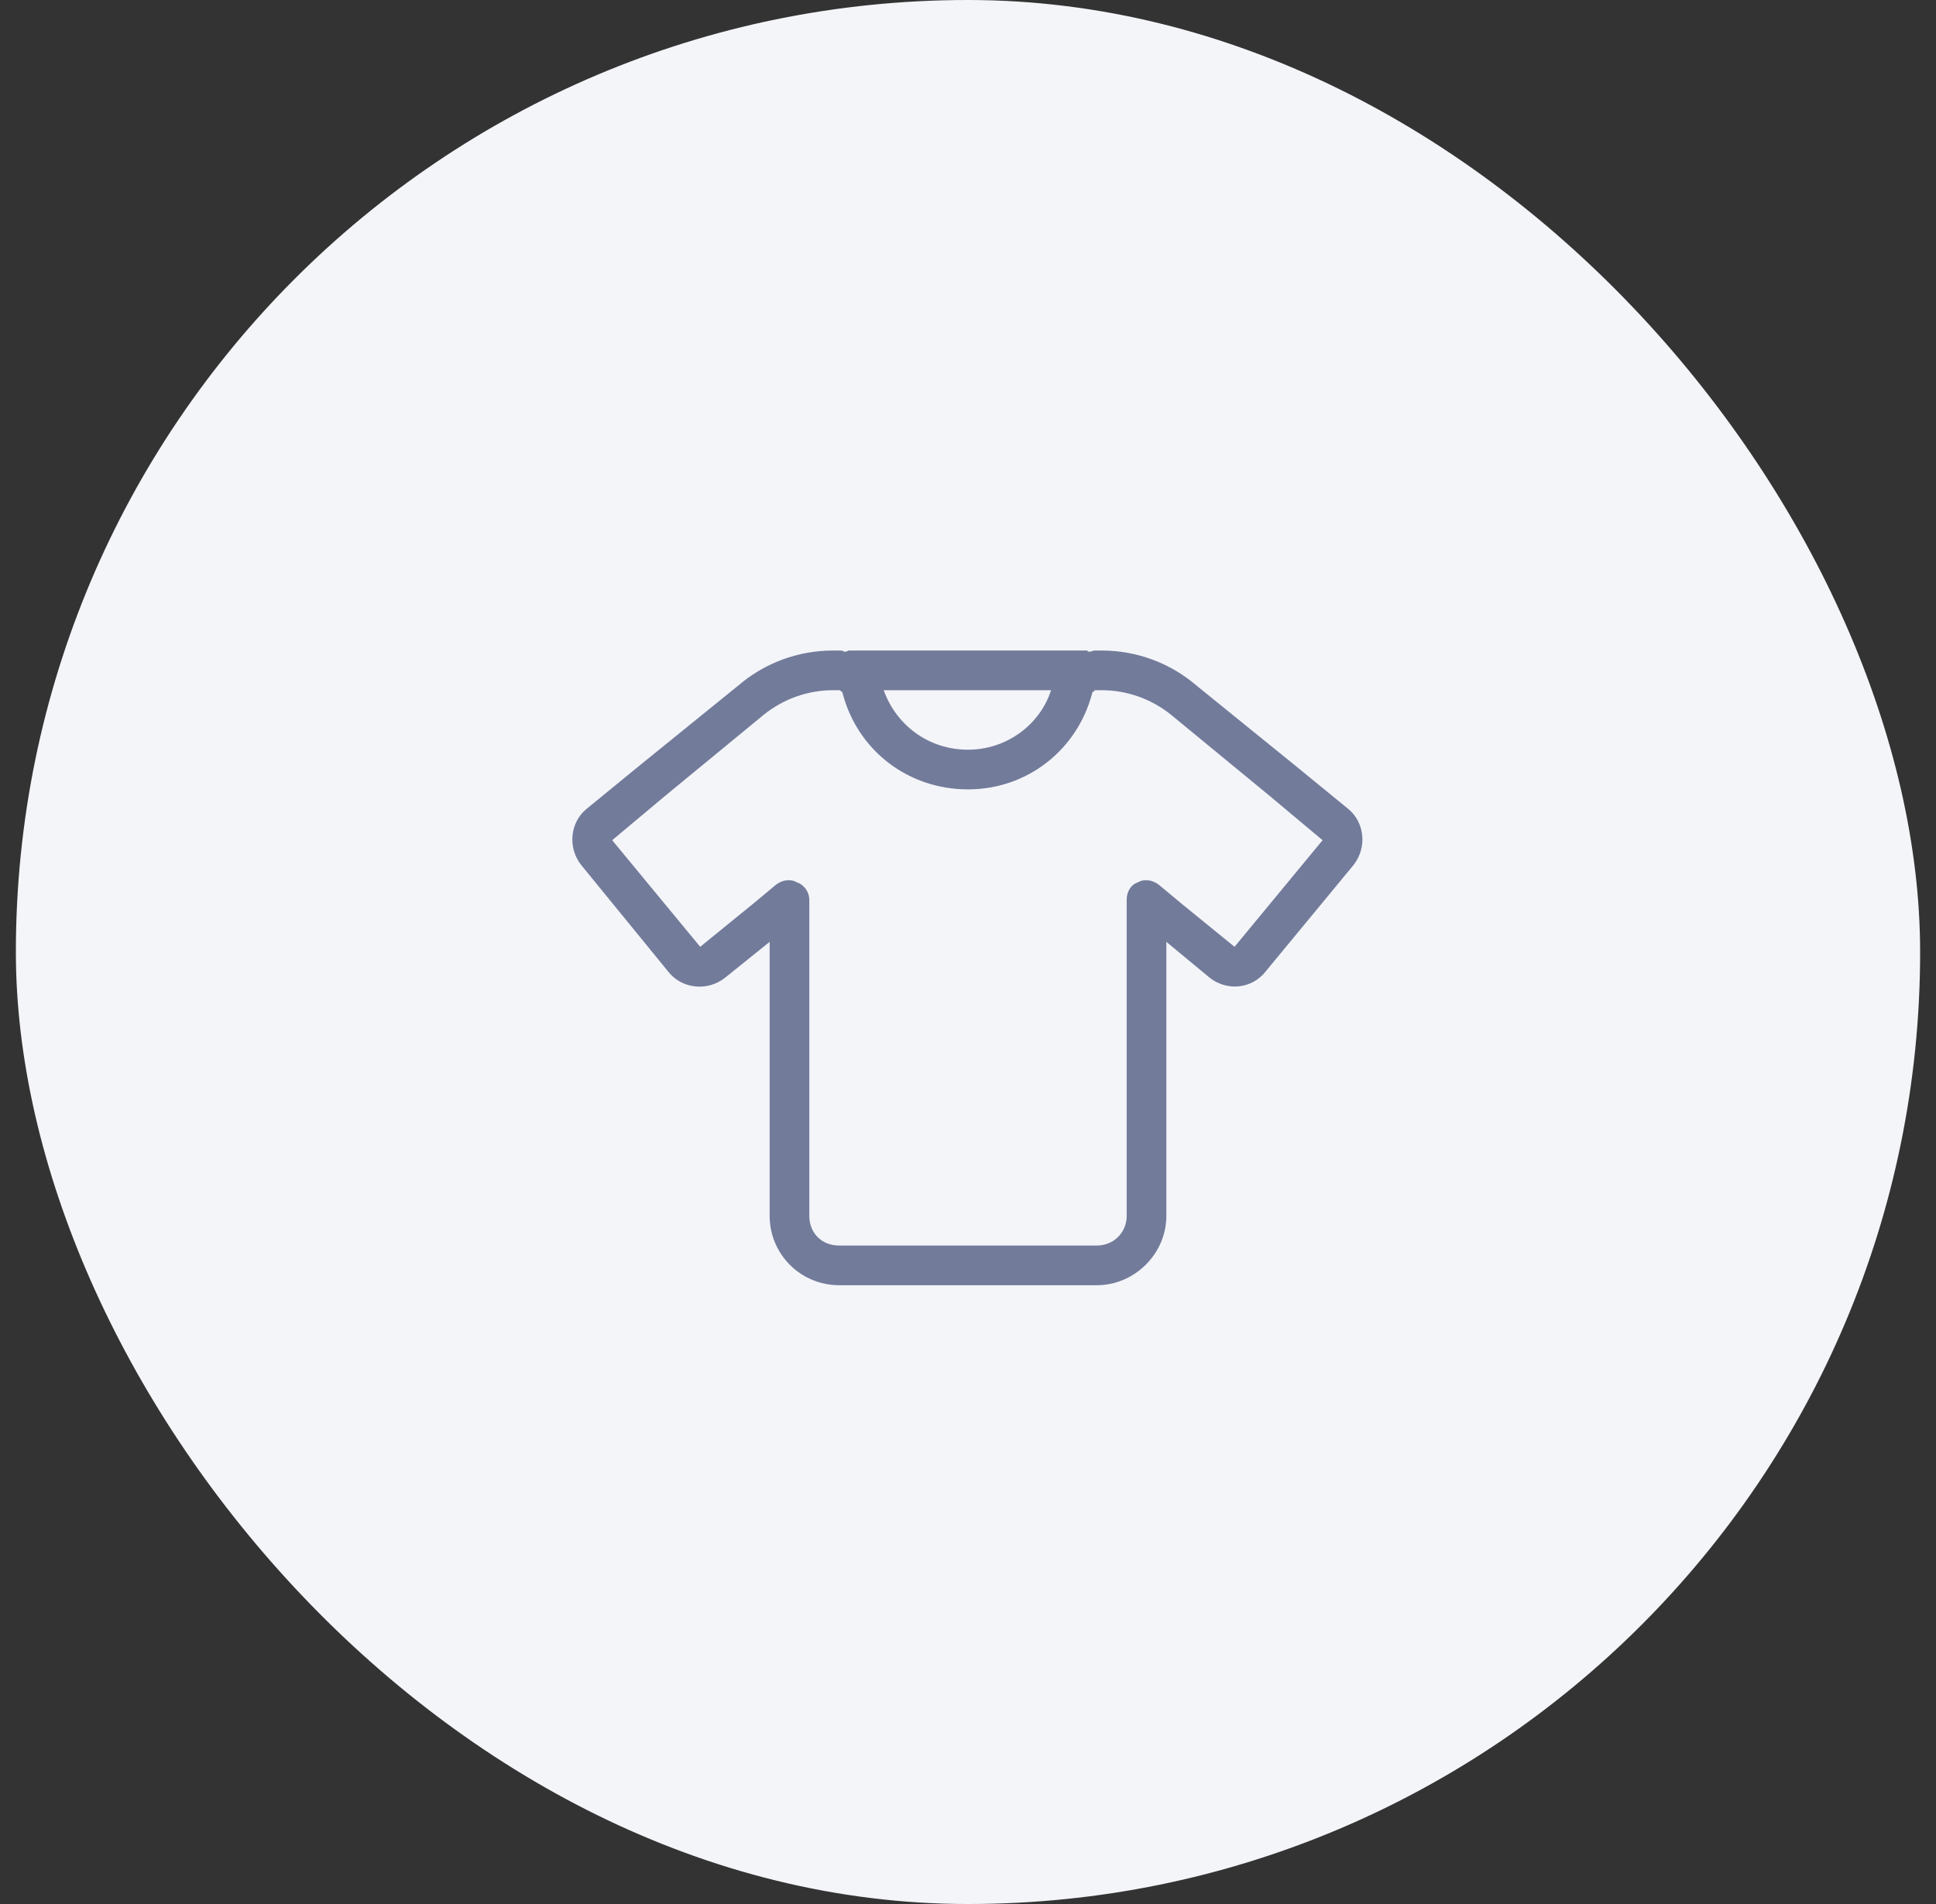 <svg width="61" height="60" viewBox="0 0 61 60" fill="none" xmlns="http://www.w3.org/2000/svg">
<rect x="0" y="0" width="61" height="60" fill="#333333" stroke="none"/>
<rect x="0.5" width="60" height="60" rx="30" fill="#F4F5F9"/>
<path d="M26.242 20.5H26.477C26.555 20.5 26.594 20.539 26.633 20.539C26.672 20.539 26.711 20.5 26.75 20.5H34.25C34.25 20.5 34.289 20.539 34.328 20.539C34.367 20.539 34.445 20.5 34.484 20.5H34.719C35.812 20.5 36.867 20.891 37.688 21.594L40.773 24.094L42.492 25.5L42.062 25.969L42.492 25.5C43 25.93 43.078 26.711 42.648 27.258L39.875 30.617C39.445 31.164 38.664 31.242 38.117 30.812L36.75 29.68V38.312C36.75 39.523 35.734 40.5 34.562 40.5H26.438C25.227 40.5 24.25 39.523 24.25 38.312V29.68L22.844 30.812C22.297 31.242 21.516 31.164 21.086 30.656L18.312 27.258C17.883 26.711 17.961 25.93 18.469 25.5L20.188 24.094L23.273 21.594C24.094 20.891 25.148 20.5 26.242 20.5ZM27.844 21.75C28.234 22.844 29.25 23.625 30.5 23.625C31.711 23.625 32.766 22.844 33.117 21.75H27.844ZM24.055 22.531L20.969 25.07L19.289 26.477L22.062 29.836L23.742 28.469L24.445 27.883C24.641 27.727 24.914 27.688 25.109 27.805C25.344 27.883 25.5 28.117 25.5 28.352V38.312C25.5 38.859 25.891 39.25 26.438 39.25H34.562C35.07 39.25 35.5 38.859 35.5 38.312V28.352C35.5 28.117 35.617 27.883 35.852 27.805C36.047 27.688 36.32 27.727 36.516 27.883L37.219 28.469L38.898 29.836L41.672 26.477L39.992 25.07L36.906 22.531C36.281 22.023 35.5 21.75 34.719 21.75H34.484C34.484 21.789 34.484 21.789 34.445 21.789C34.445 21.789 34.406 21.828 34.406 21.867C33.938 23.625 32.375 24.875 30.5 24.875C28.586 24.875 27.023 23.625 26.555 21.867C26.555 21.828 26.516 21.789 26.516 21.789C26.477 21.789 26.477 21.75 26.477 21.75H26.242C25.461 21.75 24.68 22.023 24.055 22.531Z" fill="#727B9A"/>
</svg>
